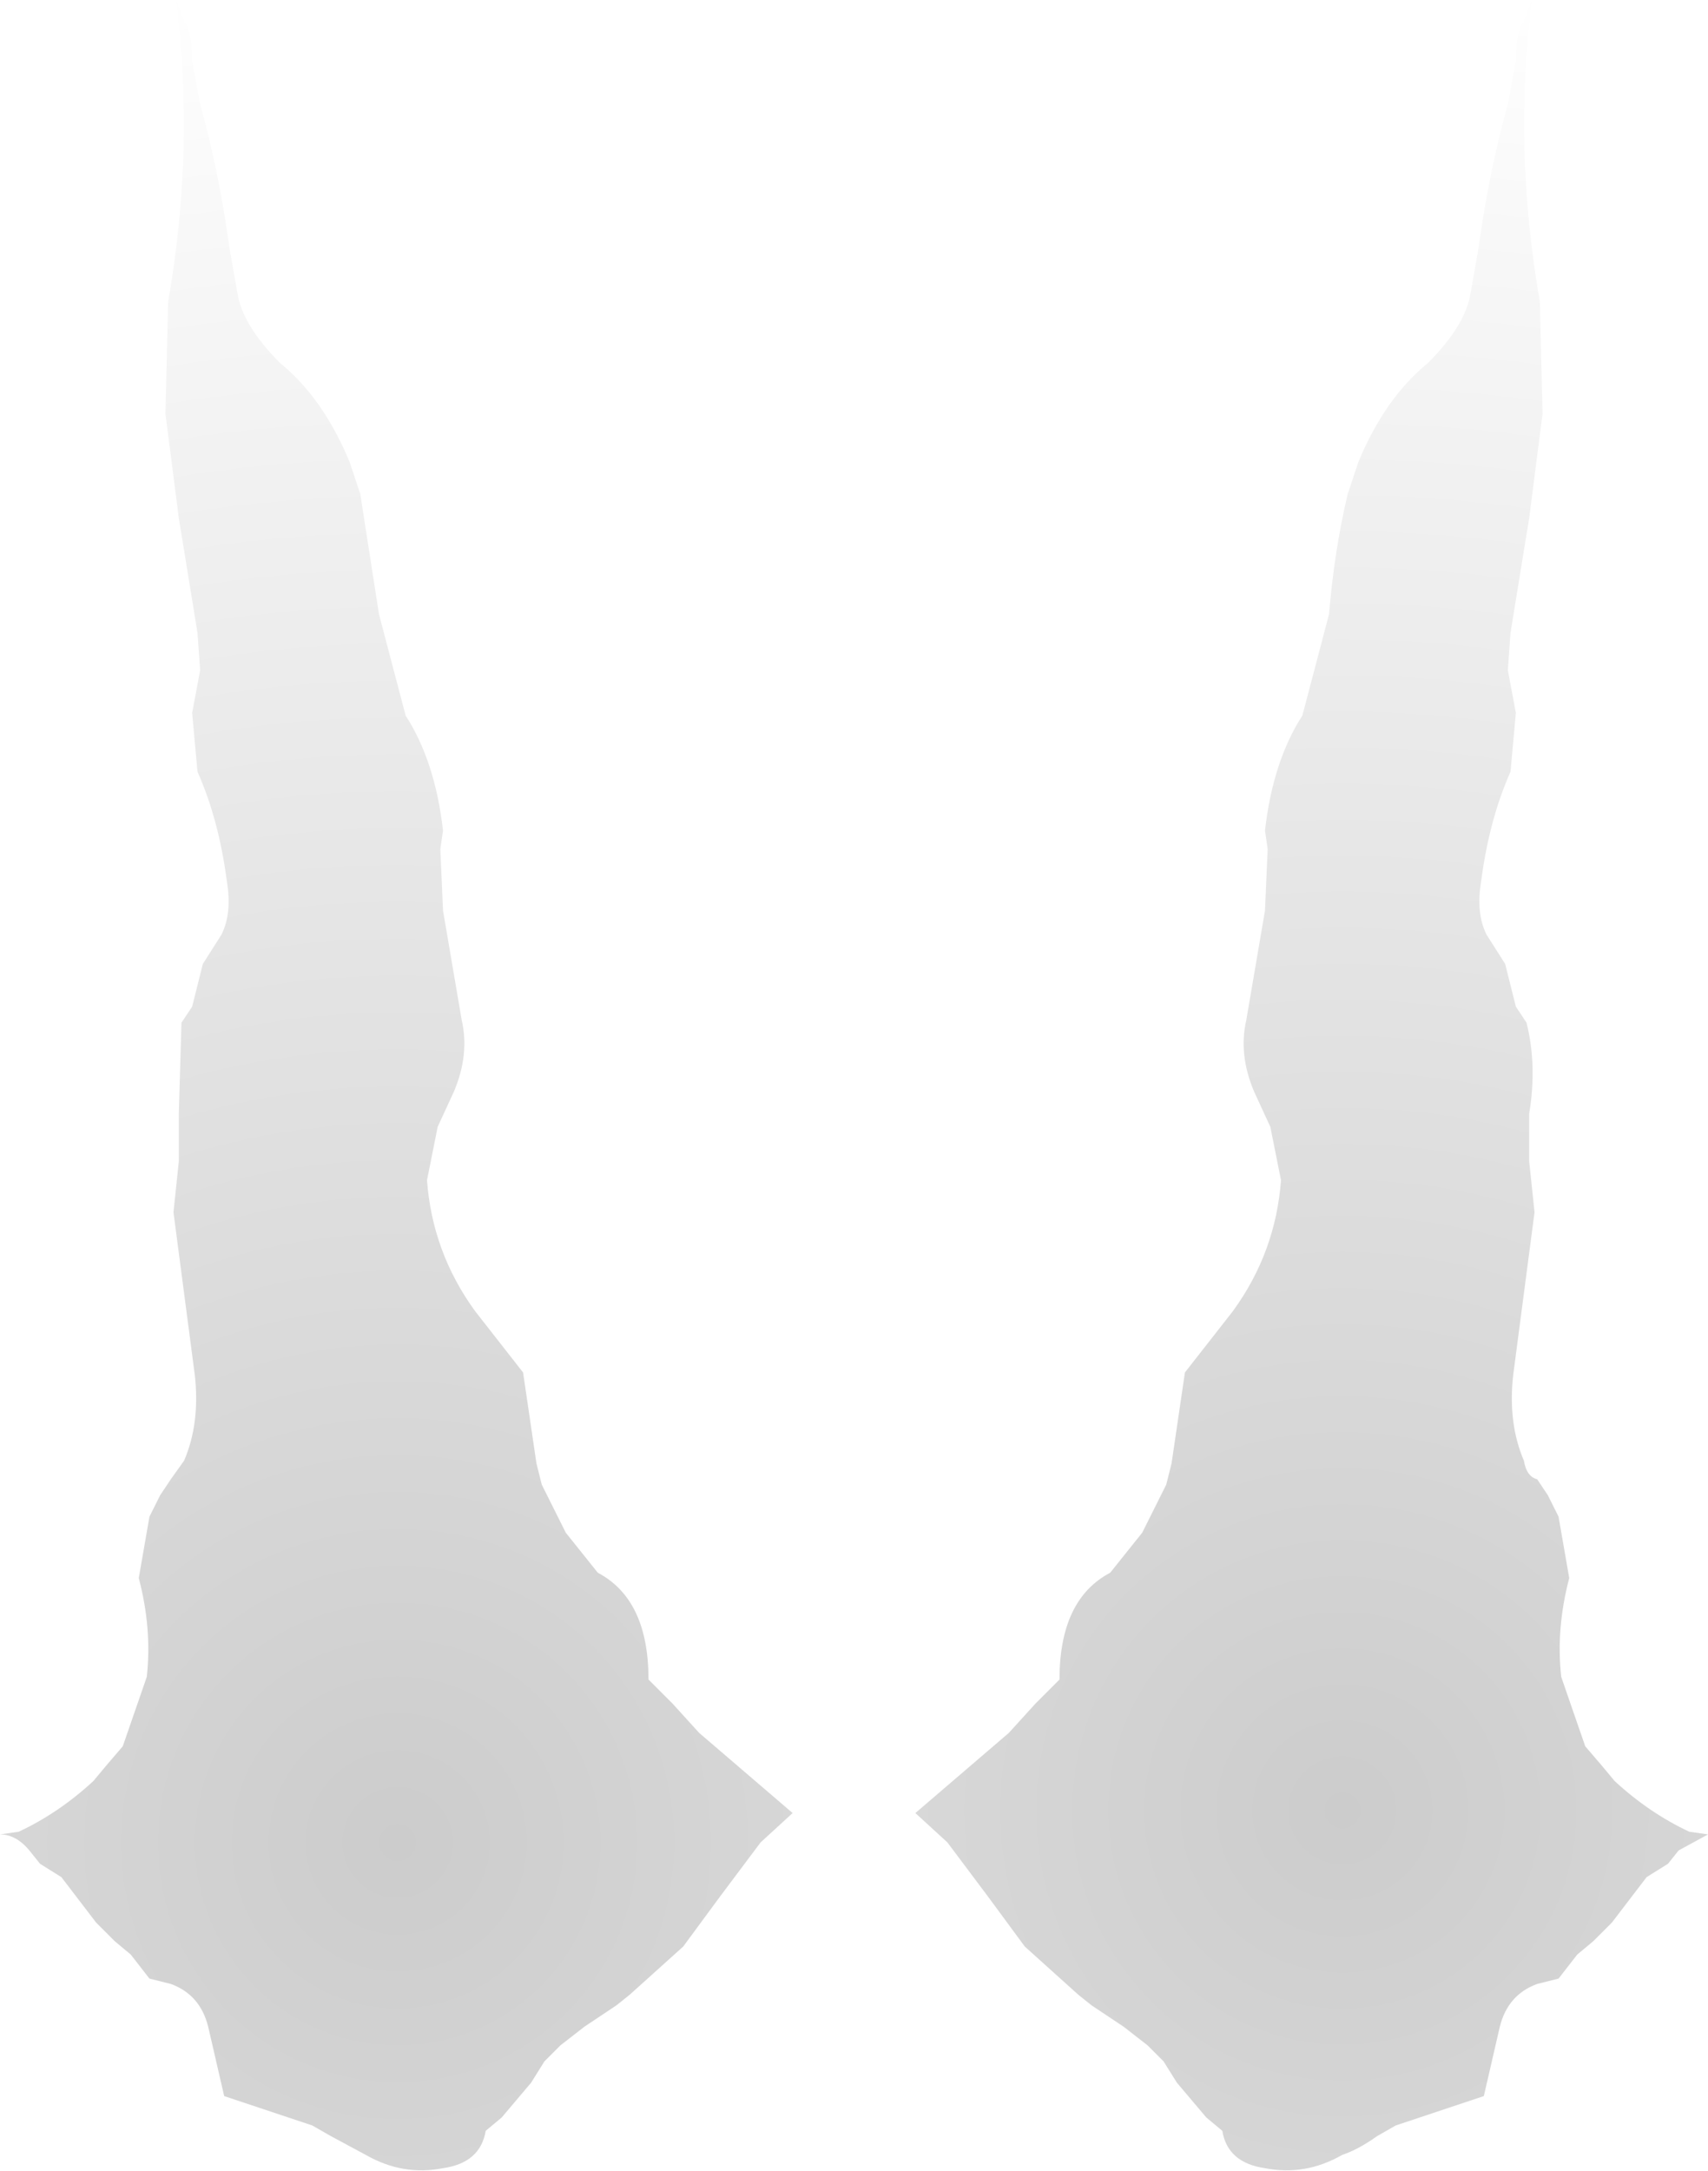 <?xml version="1.0" encoding="UTF-8" standalone="no"?>
<svg xmlns:xlink="http://www.w3.org/1999/xlink" height="40.65px" width="32.0px" xmlns="http://www.w3.org/2000/svg">
  <g transform="matrix(1.0, 0.0, 0.0, 1.0, 16.1, 139.8)">
    <path d="M12.45 -139.4 L12.6 -139.8 Q12.25 -137.0 12.75 -134.15 L12.8 -132.05 12.55 -130.1 12.2 -127.95 12.15 -127.25 12.3 -126.45 12.2 -125.35 Q11.8 -124.45 11.65 -123.3 11.55 -122.7 11.75 -122.3 L12.1 -121.75 12.3 -120.95 12.5 -120.65 Q12.7 -119.85 12.55 -118.95 L12.55 -118.45 12.55 -118.05 12.65 -117.1 12.25 -114.05 Q12.15 -113.15 12.45 -112.45 12.5 -112.15 12.7 -112.1 L12.9 -111.8 13.1 -111.4 13.3 -110.25 Q13.05 -109.3 13.15 -108.4 L13.6 -107.1 13.9 -106.75 14.15 -106.45 Q14.8 -105.85 15.55 -105.5 L15.9 -105.45 15.35 -105.15 15.15 -104.9 14.75 -104.65 14.1 -103.8 13.75 -103.45 13.45 -103.2 13.1 -102.75 12.7 -102.65 Q12.15 -102.45 12.0 -101.85 L11.7 -100.55 10.8 -100.25 10.05 -100.0 9.7 -99.8 Q9.35 -99.55 9.05 -99.45 8.35 -99.05 7.6 -99.2 6.9 -99.3 6.8 -99.9 L6.5 -100.15 5.95 -100.8 5.7 -101.2 5.4 -101.5 4.95 -101.85 4.35 -102.25 4.1 -102.45 3.1 -103.35 2.4 -104.3 1.65 -105.3 1.05 -105.85 2.8 -107.35 3.3 -107.9 3.75 -108.35 Q3.75 -109.85 4.7 -110.35 L5.3 -111.1 5.75 -112.0 5.85 -112.4 6.1 -114.1 7.0 -115.25 Q7.8 -116.35 7.9 -117.7 L7.7 -118.7 7.4 -119.35 Q7.1 -120.05 7.25 -120.7 L7.6 -122.75 7.65 -123.9 7.6 -124.25 Q7.75 -125.55 8.3 -126.4 L8.8 -128.3 Q8.9 -129.5 9.15 -130.55 L9.35 -131.15 Q9.85 -132.35 10.65 -133.0 11.35 -133.7 11.45 -134.3 L11.6 -135.15 Q11.8 -136.6 12.15 -137.85 L12.3 -138.65 Q12.3 -139.2 12.45 -139.4" fill="url(#gradient0)" fill-rule="evenodd" stroke="none"/>
    <path d="M-12.65 -139.4 Q-12.5 -139.2 -12.5 -138.65 L-12.35 -137.85 Q-12.0 -136.6 -11.8 -135.15 L-11.65 -134.3 Q-11.55 -133.7 -10.85 -133.0 -10.05 -132.35 -9.55 -131.15 L-9.35 -130.55 -9.0 -128.3 -8.5 -126.4 Q-7.95 -125.55 -7.8 -124.25 L-7.85 -123.9 -7.8 -122.75 -7.45 -120.7 Q-7.3 -120.05 -7.6 -119.35 L-7.9 -118.7 -8.1 -117.7 Q-8.0 -116.35 -7.2 -115.25 L-6.3 -114.1 -6.05 -112.4 -5.95 -112.0 -5.5 -111.1 -4.9 -110.35 Q-3.95 -109.85 -3.95 -108.35 L-3.5 -107.9 -3.0 -107.35 -1.25 -105.85 -1.85 -105.3 -2.6 -104.3 -3.3 -103.35 -4.3 -102.45 -4.55 -102.25 -5.15 -101.85 -5.6 -101.5 -5.9 -101.2 -6.15 -100.8 -6.7 -100.15 -7.0 -99.9 Q-7.1 -99.3 -7.8 -99.2 -8.55 -99.05 -9.25 -99.45 L-9.9 -99.8 -10.25 -100.0 -11.0 -100.25 -11.9 -100.55 -12.2 -101.85 Q-12.35 -102.45 -12.9 -102.65 L-13.3 -102.75 -13.65 -103.2 -13.95 -103.45 -14.3 -103.8 -14.95 -104.65 -15.35 -104.9 -15.55 -105.15 Q-15.8 -105.45 -16.1 -105.45 L-15.75 -105.5 Q-15.0 -105.85 -14.35 -106.45 L-14.1 -106.75 -13.8 -107.1 -13.35 -108.4 Q-13.25 -109.3 -13.5 -110.25 L-13.3 -111.4 -13.1 -111.8 -12.9 -112.1 -12.65 -112.45 Q-12.35 -113.15 -12.45 -114.05 L-12.85 -117.1 -12.75 -118.05 -12.75 -118.45 -12.75 -118.95 -12.7 -120.65 -12.5 -120.95 -12.3 -121.75 -11.95 -122.3 Q-11.75 -122.7 -11.85 -123.3 -12.0 -124.45 -12.4 -125.35 L-12.5 -126.45 -12.35 -127.25 -12.4 -127.95 -12.75 -130.1 -13.0 -132.05 -12.95 -134.15 Q-12.45 -137.0 -12.8 -139.8 L-12.65 -139.4" fill="url(#gradient1)" fill-rule="evenodd" stroke="none"/>
  </g>
  <defs>
    <radialGradient cx="0" cy="0" gradientTransform="matrix(0.042, 0.0, 0.0, 0.042, 9.05, -105.9)" gradientUnits="userSpaceOnUse" id="gradient0" r="819.2" spreadMethod="pad">
      <stop offset="0.0" stop-color="#000000" stop-opacity="0.2"/>
      <stop offset="1.0" stop-color="#000000" stop-opacity="0.0"/>
    </radialGradient>
    <radialGradient cx="0" cy="0" gradientTransform="matrix(0.043, 0.0, 0.0, 0.043, -8.65, -105.3)" gradientUnits="userSpaceOnUse" id="gradient1" r="819.2" spreadMethod="pad">
      <stop offset="0.0" stop-color="#000000" stop-opacity="0.2"/>
      <stop offset="1.0" stop-color="#000000" stop-opacity="0.0"/>
    </radialGradient>
  </defs>
</svg>
